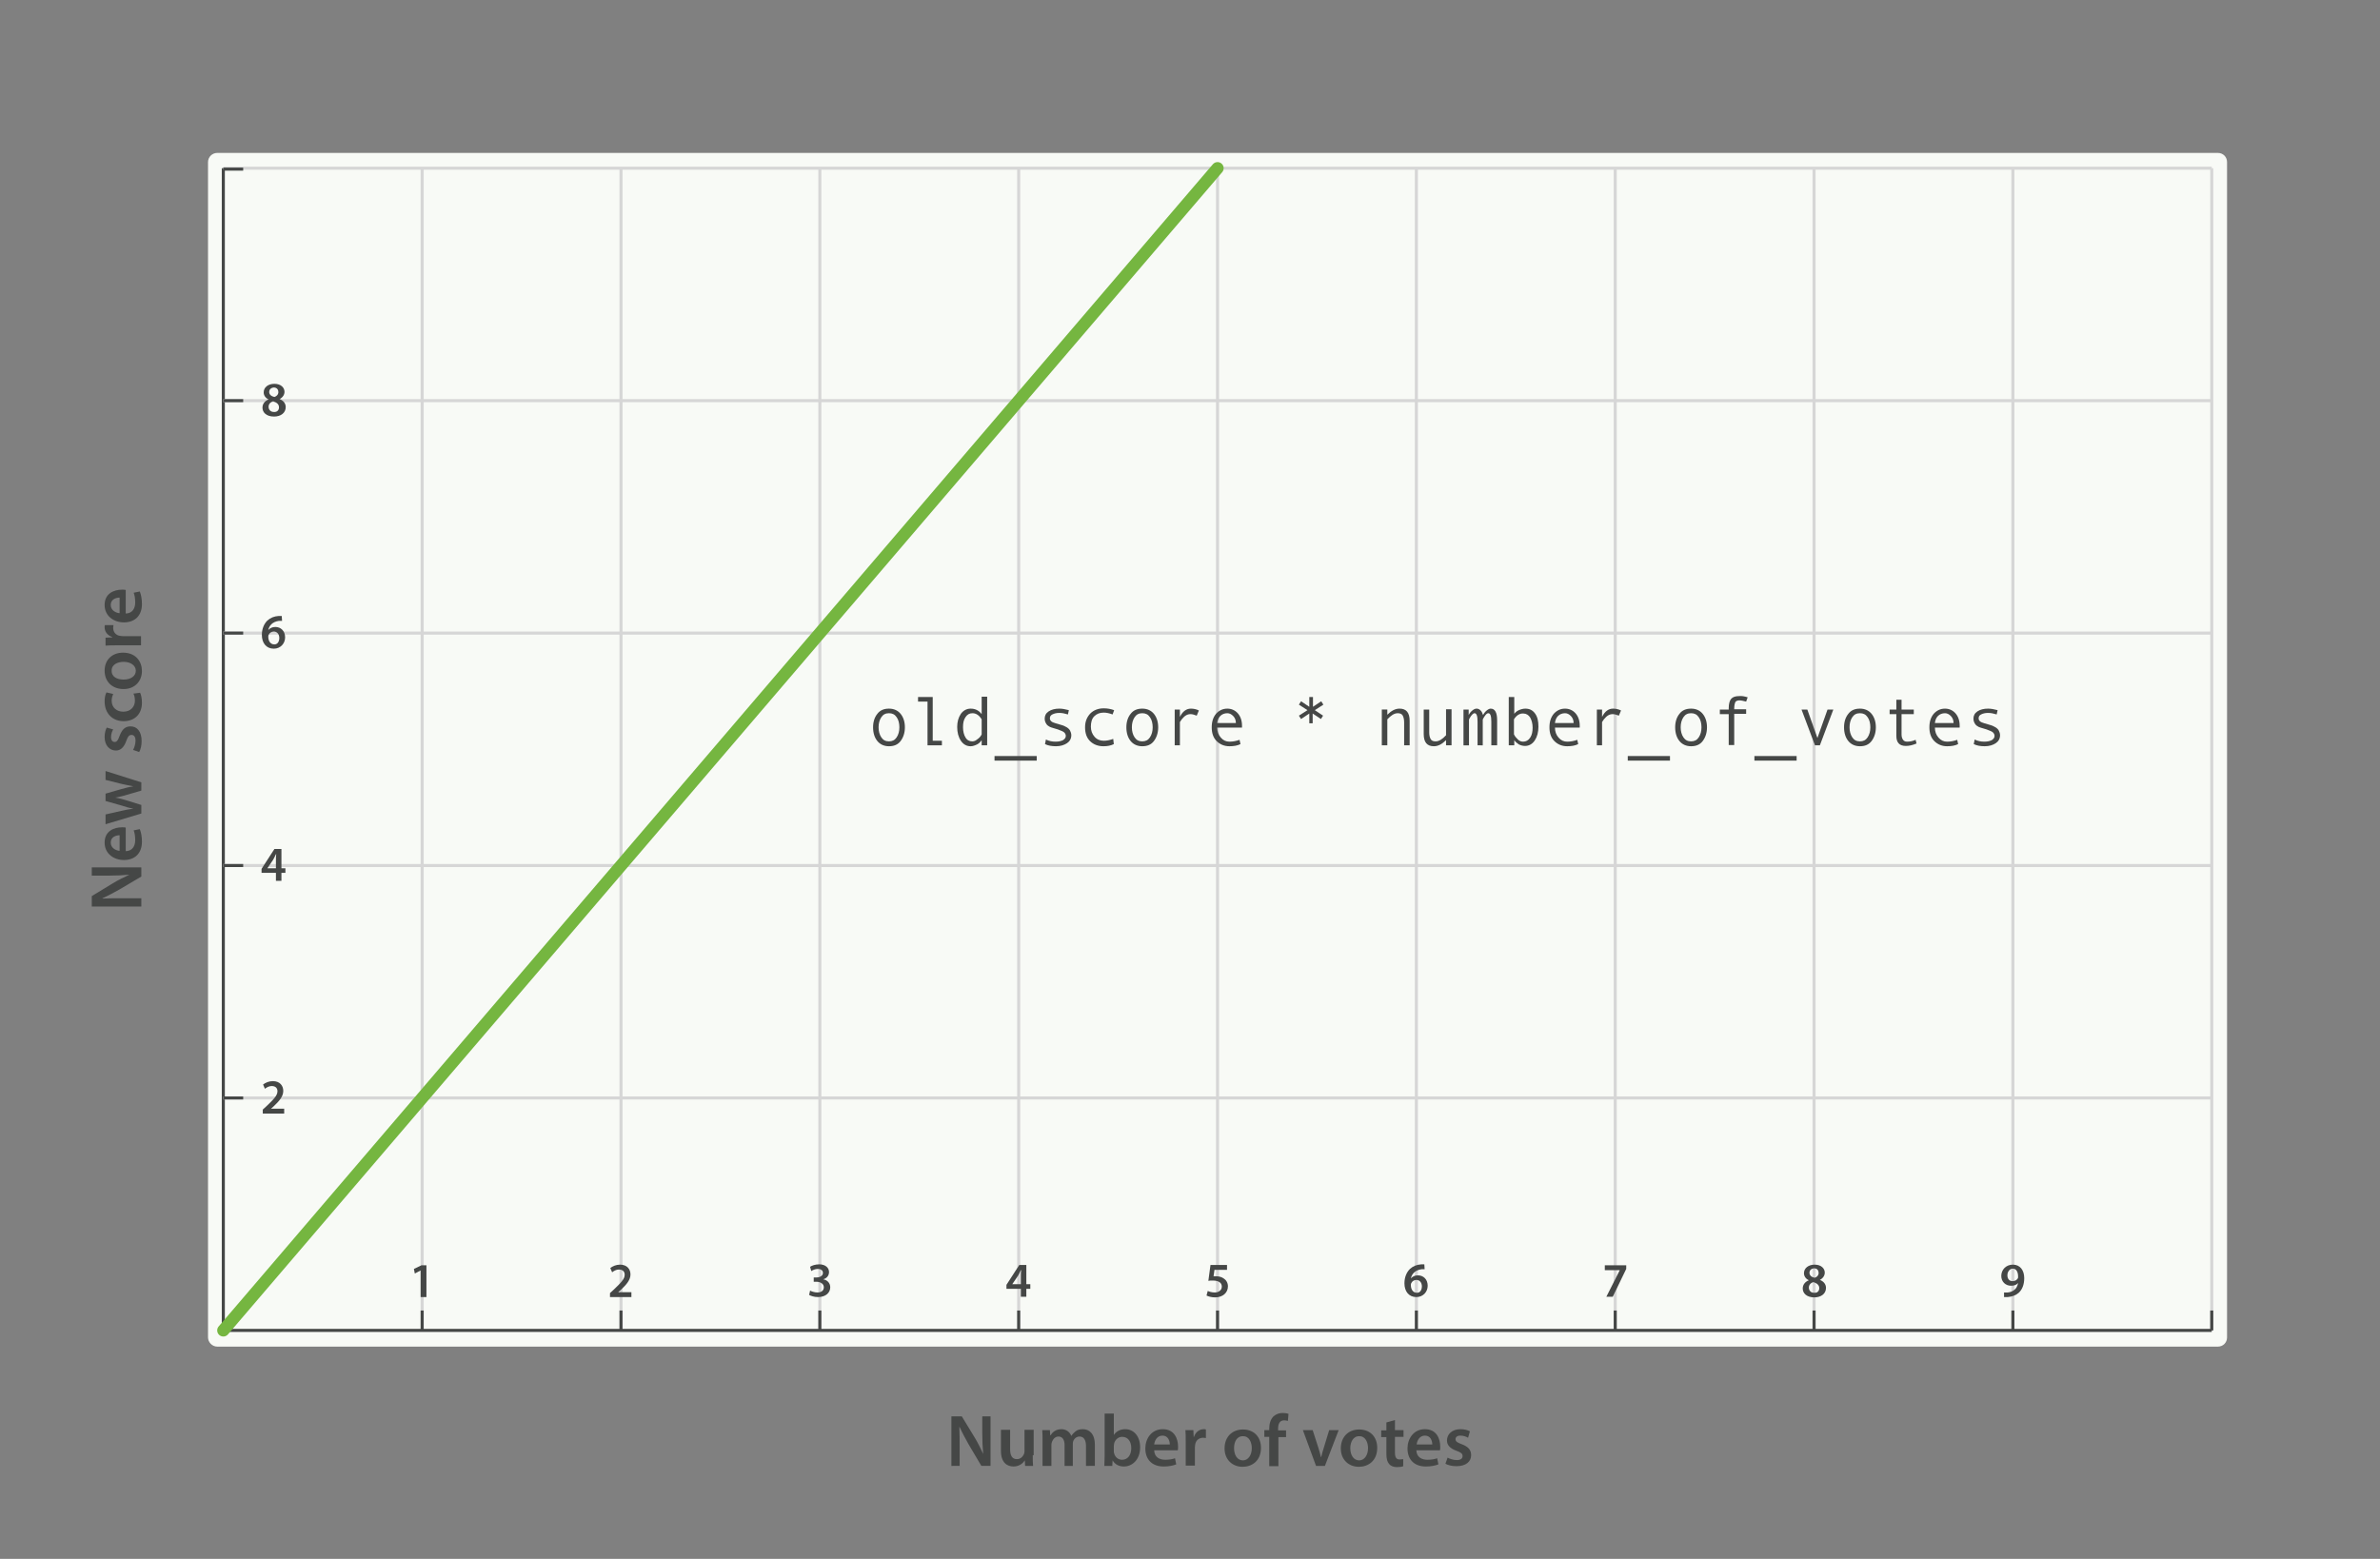 <svg xmlns="http://www.w3.org/2000/svg" xmlns:svg="http://www.w3.org/2000/svg" id="graphs" width="100%" height="100%" x="0" y="0" enable-background="new 0 0 900 600" version="1.1" viewBox="0 0 778 509.7" xml:space="preserve"><rect x="0" y="0" width="778" height="509.7" fill="#808080" stroke="none"/><path id="path3" fill="#f8faf6" d="M 725,440.3 H 71 c -1.6,0 -3,-1.4 -3,-3 V 53 c 0,-1.7 1.4,-3 3,-3 h 654 c 1.7,0 3,1.3 3,3 v 384.3 c 0,1.7 -1.3,3 -3,3 z"/><g id="g5" transform="translate(-64,-54.5)"><path id="path7" fill="#454746" d="m 375,533.8 v -16.2 h 3.4 l 4.2,6.9 c 1.1,1.8 2,3.7 2.8,5.4 h 0 c -0.2,-2.2 -0.3,-4.2 -0.3,-6.7 v -5.6 h 2.7 v 16.2 h -3 l -4.2,-7.1 c -1,-1.8 -2.1,-3.8 -2.9,-5.6 l -0.1,0 c 0.1,2.1 0.1,4.2 0.1,6.9 v 5.8 H 375 z"/><path id="path9" fill="#454746" d="m 401.6,530.3 c 0,1.4 0,2.5 0.1,3.5 h -2.6 L 399,532 h 0 c -0.5,0.8 -1.7,2 -3.7,2 -2.1,0 -4.1,-1.3 -4.1,-5.1 V 522 h 3 v 6.4 c 0,1.9 0.6,3.2 2.2,3.2 1.2,0 1.9,-0.8 2.3,-1.6 0.1,-0.3 0.2,-0.6 0.2,-0.9 V 522 h 3 v 8.3 z"/><path id="path11" fill="#454746" d="m 404.8,525.6 c 0,-1.3 0,-2.5 -0.1,-3.5 h 2.5 l 0.1,1.7 h 0.1 c 0.6,-0.9 1.6,-2 3.6,-2 1.5,0 2.7,0.9 3.2,2.2 h 0 c 0.4,-0.6 0.9,-1.1 1.4,-1.5 0.6,-0.5 1.4,-0.7 2.4,-0.7 1.9,0 3.9,1.3 3.9,5.1 v 6.9 H 419 v -6.5 c 0,-1.9 -0.7,-3.1 -2.1,-3.1 -1,0 -1.8,0.7 -2.1,1.6 -0.1,0.3 -0.1,0.6 -0.1,1 v 7 H 412 V 527 c 0,-1.6 -0.6,-2.8 -2,-2.8 -1.1,0 -1.8,0.9 -2.1,1.7 -0.1,0.3 -0.2,0.6 -0.2,1 v 6.9 h -2.9 v -8.2 z"/><path id="path13" fill="#454746" d="m 425,533.8 c 0,-0.8 0.1,-2.1 0.1,-3.3 v -13.8 h 3 v 7 h 0 c 0.7,-1.1 2,-1.9 3.7,-1.9 2.9,0 4.9,2.4 4.9,5.9 0,4.2 -2.7,6.3 -5.3,6.3 -1.5,0 -2.9,-0.6 -3.7,-2 h 0 l -0.1,1.8 H 425 z m 3.1,-4.8 c 0,0.2 0,0.5 0.1,0.7 0.3,1.2 1.3,2.1 2.6,2.1 1.8,0 3,-1.5 3,-3.8 0,-2.1 -1,-3.7 -3,-3.7 -1.2,0 -2.3,0.9 -2.6,2.2 0,0.2 -0.1,0.5 -0.1,0.8 v 1.7 z"/><path id="path15" fill="#454746" d="m 441.3,528.8 c 0.1,2.1 1.7,3 3.6,3 1.4,0 2.4,-0.2 3.2,-0.5 l 0.4,2 c -1,0.4 -2.4,0.7 -4.1,0.7 -3.8,0 -6,-2.3 -6,-5.9 0,-3.2 2,-6.3 5.7,-6.3 3.8,0 5,3.1 5,5.7 0,0.6 0,1 -0.1,1.2 h -7.7 z m 5.1,-2 c 0,-1.1 -0.5,-2.9 -2.4,-2.9 -1.8,0 -2.6,1.7 -2.7,2.9 h 5.1 z"/><path id="path17" fill="#454746" d="m 451.6,525.9 c 0,-1.6 0,-2.7 -0.1,-3.8 h 2.6 l 0.1,2.2 h 0.1 c 0.6,-1.7 1.9,-2.5 3.2,-2.5 0.3,0 0.5,0 0.7,0.1 v 2.8 c -0.2,0 -0.5,-0.1 -0.9,-0.1 -1.4,0 -2.4,0.9 -2.6,2.2 0,0.3 -0.1,0.6 -0.1,0.9 v 6 h -3 v -7.8 z"/><path id="path19" fill="#454746" d="m 476.2,527.9 c 0,4.3 -3,6.2 -6,6.2 -3.3,0 -5.9,-2.3 -5.9,-6 0,-3.8 2.5,-6.2 6,-6.2 3.6,0 5.9,2.4 5.9,6 z m -8.8,0.1 c 0,2.3 1.1,4 2.9,4 1.7,0 2.9,-1.7 2.9,-4 0,-1.8 -0.8,-3.9 -2.8,-3.9 -2.2,-0.1 -3,2 -3,3.9 z"/><path id="path21" fill="#454746" d="m 478.9,533.8 v -9.5 h -1.6 v -2.2 h 1.6 v -0.5 c 0,-1.5 0.4,-3 1.4,-4 0.9,-0.8 2,-1.1 3,-1.1 0.8,0 1.4,0.1 1.9,0.3 l -0.2,2.3 c -0.3,-0.1 -0.7,-0.2 -1.2,-0.2 -1.5,0 -2,1.2 -2,2.7 v 0.6 h 2.6 v 2.2 h -2.5 v 9.5 h -3 z"/><path id="path23" fill="#454746" d="m 493.1,522.1 1.9,5.9 c 0.3,1 0.6,2 0.8,2.9 h 0.1 c 0.2,-1 0.5,-1.9 0.8,-2.9 l 1.8,-5.9 h 3.1 l -4.5,11.7 h -2.9 l -4.3,-11.7 h 3.2 z"/><path id="path25" fill="#454746" d="m 514.2,527.9 c 0,4.3 -3,6.2 -6,6.2 -3.3,0 -5.9,-2.3 -5.9,-6 0,-3.8 2.5,-6.2 6,-6.2 3.6,0 5.9,2.4 5.9,6 z m -8.8,0.1 c 0,2.3 1.1,4 2.9,4 1.7,0 2.9,-1.7 2.9,-4 0,-1.8 -0.8,-3.9 -2.8,-3.9 -2.1,-0.1 -3,2 -3,3.9 z"/><path id="path27" fill="#454746" d="m 520,518.8 v 3.3 h 2.8 v 2.2 H 520 v 5.2 c 0,1.4 0.4,2.2 1.5,2.2 0.5,0 0.9,-0.1 1.2,-0.1 l 0,2.3 c -0.4,0.2 -1.2,0.3 -2.1,0.3 -1.1,0 -2,-0.4 -2.5,-1 -0.6,-0.7 -0.9,-1.7 -0.9,-3.3 v -5.5 h -1.7 v -2.2 h 1.7 v -2.6 l 2.8,-0.8 z"/><path id="path29" fill="#454746" d="m 527,528.8 c 0.1,2.1 1.7,3 3.6,3 1.4,0 2.4,-0.2 3.2,-0.5 l 0.4,2 c -1,0.4 -2.4,0.7 -4.1,0.7 -3.8,0 -6,-2.3 -6,-5.9 0,-3.2 2,-6.3 5.7,-6.3 3.8,0 5,3.1 5,5.7 0,0.6 0,1 -0.1,1.2 H 527 z m 5.2,-2 c 0,-1.1 -0.5,-2.9 -2.4,-2.9 -1.8,0 -2.6,1.7 -2.7,2.9 h 5.1 z"/><path id="path31" fill="#454746" d="m 537.2,531.1 c 0.7,0.4 1.9,0.8 3,0.8 1.3,0 1.9,-0.5 1.9,-1.3 0,-0.8 -0.5,-1.2 -1.9,-1.7 -2.3,-0.8 -3.2,-2 -3.2,-3.4 0,-2.1 1.7,-3.7 4.4,-3.7 1.3,0 2.4,0.3 3.1,0.7 l -0.6,2.1 c -0.5,-0.3 -1.4,-0.7 -2.5,-0.7 -1.1,0 -1.6,0.5 -1.6,1.2 0,0.7 0.6,1.1 2,1.6 2.1,0.8 3.1,1.8 3.1,3.6 0,2.1 -1.7,3.6 -4.8,3.6 -1.4,0 -2.7,-0.3 -3.6,-0.8 l 0.7,-2 z"/></g><g id="g33" transform="translate(-64,-54.5)"><path id="path35" fill="#454746" d="M 110.2,350.9 H 94 v -3.4 l 6.9,-4.2 c 1.8,-1.1 3.7,-2 5.4,-2.8 v 0 c -2.2,0.2 -4.2,0.3 -6.7,0.3 H 94 v -2.7 h 16.2 v 3 l -7.1,4.2 c -1.8,1 -3.8,2.1 -5.6,2.9 l 0,0.1 c 2.1,-0.1 4.2,-0.1 6.9,-0.1 h 5.8 v 2.7 z"/><path id="path37" fill="#454746" d="m 105.2,332.8 c 2.1,-0.1 3,-1.7 3,-3.6 0,-1.4 -0.2,-2.4 -0.5,-3.2 l 2,-0.4 c 0.4,1 0.7,2.4 0.7,4.1 0,3.8 -2.3,6 -5.9,6 -3.2,0 -6.3,-2 -6.3,-5.7 0,-3.8 3.1,-5 5.7,-5 0.6,0 1,0 1.2,0.1 v 7.7 z m -2.1,-5.2 c -1.1,0 -2.9,0.5 -2.9,2.4 0,1.8 1.7,2.6 2.9,2.7 v -5.1 z"/><path id="path39" fill="#454746" d="m 98.5,320.8 5.3,-1.2 c 1.2,-0.3 2.5,-0.5 3.8,-0.7 v 0 c -1.3,-0.2 -2.6,-0.6 -3.8,-1 l -5.3,-1.5 V 314 l 5.2,-1.5 c 1.4,-0.4 2.6,-0.7 3.9,-0.9 v 0 c -1.3,-0.2 -2.5,-0.5 -3.9,-0.8 l -5.2,-1.3 v -2.9 l 11.7,3.7 v 2.7 l -4.8,1.4 c -1.2,0.4 -2.3,0.6 -3.7,0.9 v 0 c 1.4,0.2 2.6,0.6 3.7,0.9 l 4.8,1.5 v 2.8 L 98.5,324 v -3.2 z"/><path id="path41" fill="#454746" d="m 107.5,299.7 c 0.4,-0.7 0.8,-1.9 0.8,-3 0,-1.3 -0.5,-1.9 -1.3,-1.9 -0.8,0 -1.2,0.5 -1.7,1.9 -0.8,2.3 -2,3.2 -3.4,3.2 -2.1,0 -3.7,-1.7 -3.7,-4.4 0,-1.3 0.3,-2.4 0.7,-3.1 l 2.1,0.6 c -0.3,0.5 -0.7,1.4 -0.7,2.5 0,1.1 0.5,1.6 1.2,1.6 0.7,0 1.1,-0.6 1.6,-2 0.8,-2.1 1.8,-3.1 3.6,-3.1 2.1,0 3.6,1.7 3.6,4.8 0,1.4 -0.3,2.7 -0.8,3.6 l -2,-0.7 z"/><path id="path43" fill="#454746" d="m 109.8,281 c 0.3,0.6 0.6,1.8 0.6,3.3 0,3.6 -2.3,6 -6,6 -3.5,0 -6.2,-2.4 -6.2,-6.5 0,-1.1 0.2,-2.2 0.6,-2.9 l 2.2,0.5 c -0.2,0.5 -0.5,1.2 -0.5,2.2 0,2.3 1.7,3.6 3.8,3.6 2.4,0 3.8,-1.6 3.8,-3.6 0,-1 -0.2,-1.8 -0.5,-2.3 l 2.2,-0.3 z"/><path id="path45" fill="#454746" d="m 104.2,267.9 c 4.3,0 6.2,3 6.2,6 0,3.3 -2.3,5.9 -6,5.9 -3.8,0 -6.2,-2.5 -6.2,-6 0,-3.6 2.5,-5.9 6,-5.9 z m 0.2,8.8 c 2.3,0 4,-1.1 4,-2.9 0,-1.7 -1.7,-2.9 -4,-2.9 -1.8,0 -3.9,0.8 -3.9,2.8 -0.1,2.2 1.9,3 3.9,3 z"/><path id="path47" fill="#454746" d="m 102.3,265.5 c -1.6,0 -2.7,0 -3.8,0.1 V 263 l 2.2,-0.1 v -0.1 c -1.7,-0.6 -2.5,-1.9 -2.5,-3.2 0,-0.3 0,-0.5 0.1,-0.7 h 2.8 c 0,0.2 -0.1,0.5 -0.1,0.9 0,1.4 0.9,2.4 2.2,2.6 0.3,0 0.6,0.1 0.9,0.1 h 6 v 3 h -7.8 z"/><path id="path49" fill="#454746" d="m 105.2,255.1 c 2.1,-0.1 3,-1.7 3,-3.6 0,-1.4 -0.2,-2.4 -0.5,-3.2 l 2,-0.4 c 0.4,1 0.7,2.4 0.7,4.1 0,3.8 -2.3,6 -5.9,6 -3.2,0 -6.3,-2 -6.3,-5.7 0,-3.8 3.1,-5 5.7,-5 0.6,0 1,0 1.2,0.1 v 7.7 z m -2.1,-5.2 c -1.1,0 -2.9,0.5 -2.9,2.4 0,1.8 1.7,2.6 2.9,2.7 v -5.1 z"/></g><g id="g51" transform="translate(-64,-54.5)"><line id="line53" x1="137" x2="137" y1="109.5" y2="489.5" fill="none" stroke="#454746" stroke-miterlimit="10"/><line id="line55" x1="202" x2="202" y1="109.5" y2="489.5" fill="none" stroke="#d6d6d6" stroke-miterlimit="10"/><line id="line57" x1="267" x2="267" y1="109.5" y2="489.5" fill="none" stroke="#d6d6d6" stroke-miterlimit="10"/><line id="line59" x1="332" x2="332" y1="109.5" y2="489.5" fill="none" stroke="#d6d6d6" stroke-miterlimit="10"/><line id="line61" x1="397" x2="397" y1="109.5" y2="489.5" fill="none" stroke="#d6d6d6" stroke-miterlimit="10"/><line id="line63" x1="462" x2="462" y1="109.5" y2="489.5" fill="none" stroke="#d6d6d6" stroke-miterlimit="10"/><line id="line65" x1="527" x2="527" y1="109.5" y2="489.5" fill="none" stroke="#d6d6d6" stroke-miterlimit="10"/><line id="line67" x1="592" x2="592" y1="109.5" y2="489.5" fill="none" stroke="#d6d6d6" stroke-miterlimit="10"/><line id="line69" x1="657" x2="657" y1="109.5" y2="489.5" fill="none" stroke="#d6d6d6" stroke-miterlimit="10"/><line id="line71" x1="722" x2="722" y1="109.5" y2="489.5" fill="none" stroke="#d6d6d6" stroke-miterlimit="10"/><line id="line73" x1="787" x2="787" y1="109.5" y2="489.5" fill="none" stroke="#d6d6d6" stroke-miterlimit="10"/><line id="line75" x1="137" x2="787" y1="109.5" y2="109.5" fill="none" stroke="#d6d6d6" stroke-miterlimit="10"/><line id="line77" x1="137" x2="787" y1="185.5" y2="185.5" fill="none" stroke="#d6d6d6" stroke-miterlimit="10"/><line id="line79" x1="137" x2="787" y1="261.5" y2="261.5" fill="none" stroke="#d6d6d6" stroke-miterlimit="10"/><line id="line81" x1="137" x2="787" y1="337.5" y2="337.5" fill="none" stroke="#d6d6d6" stroke-miterlimit="10"/><line id="line83" x1="137" x2="787" y1="413.5" y2="413.5" fill="none" stroke="#d6d6d6" stroke-miterlimit="10"/><line id="line85" x1="137" x2="787" y1="489.5" y2="489.5" fill="none" stroke="#454746" stroke-miterlimit="10"/></g><g id="g87" transform="translate(-64,-54.5)"><g id="g89"><path id="path91" fill="#454746" d="m 149.9,418.5 v -1.2 l 1.2,-1.1 c 2.4,-2.3 3.6,-3.5 3.6,-4.9 0,-0.9 -0.5,-1.7 -1.9,-1.7 -0.9,0 -1.7,0.5 -2.2,0.9 l -0.6,-1.4 c 0.8,-0.6 1.9,-1.1 3.2,-1.1 2.3,0 3.4,1.5 3.4,3.2 0,1.8 -1.3,3.3 -3.1,5 l -0.9,0.8 v 0 h 4.3 v 1.6 h -7 z"/></g><g id="g93"><path id="path95" fill="#454746" d="m 154.2,342.5 v -2.6 h -4.7 v -1.3 l 4.2,-6.5 h 2.3 v 6.3 h 1.3 v 1.5 H 156 v 2.6 h -1.8 z m 0,-4.1 v -2.8 c 0,-0.6 0,-1.2 0.1,-1.8 h -0.1 c -0.3,0.7 -0.6,1.2 -0.9,1.8 l -1.9,2.8 0,0 h 2.8 z"/></g><g id="g97"><path id="path99" fill="#454746" d="m 156.2,257.5 c -0.3,0 -0.6,0 -1,0 -2.2,0.3 -3.2,1.6 -3.5,3 h 0 c 0.5,-0.6 1.3,-1 2.3,-1 1.8,0 3.2,1.3 3.2,3.4 0,2 -1.5,3.7 -3.7,3.7 -2.5,0 -3.9,-1.9 -3.9,-4.5 0,-2 0.7,-3.6 1.8,-4.7 1,-0.9 2.2,-1.4 3.7,-1.5 0.4,0 0.8,0 1,0 l 0.1,1.6 z m -0.9,5.6 c 0,-1.2 -0.7,-2.1 -1.8,-2.1 -0.7,0 -1.4,0.4 -1.7,1.1 -0.1,0.2 -0.1,0.4 -0.1,0.6 0,1.4 0.7,2.5 2,2.5 1,0 1.6,-0.9 1.6,-2.1 z"/></g><g id="g101"><path id="path103" fill="#454746" d="m 149.8,187.8 c 0,-1.3 0.8,-2.2 2,-2.7 v 0 c -1.1,-0.5 -1.6,-1.4 -1.6,-2.3 0,-1.7 1.5,-2.8 3.5,-2.8 2.2,0 3.3,1.3 3.3,2.6 0,0.9 -0.5,1.8 -1.6,2.4 v 0 c 1.1,0.4 2,1.3 2,2.6 0,1.9 -1.6,3.1 -3.8,3.1 -2.6,0 -3.8,-1.4 -3.8,-2.9 z m 5.4,-0.1 c 0,-1.1 -0.8,-1.6 -1.9,-2 -1,0.3 -1.5,1 -1.5,1.8 0,0.9 0.6,1.7 1.7,1.7 1.1,0.1 1.7,-0.6 1.7,-1.5 z m -3.2,-5 c 0,0.8 0.7,1.4 1.7,1.6 0.7,-0.2 1.3,-0.8 1.3,-1.6 0,-0.7 -0.4,-1.5 -1.5,-1.5 -1,0.1 -1.5,0.7 -1.5,1.5 z"/></g></g><g id="g105" transform="translate(-64,-54.5)"><g id="g107"><path id="path109" fill="#454746" d="m 201.5,469.9 0,0 -1.9,1 -0.3,-1.5 2.5,-1.2 h 1.6 v 10.4 h -1.9 v -8.7 z"/></g><g id="g111"><path id="path113" fill="#454746" d="m 263.4,478.5 v -1.2 l 1.2,-1.1 c 2.4,-2.3 3.6,-3.5 3.6,-4.9 0,-0.9 -0.5,-1.7 -1.9,-1.7 -0.9,0 -1.7,0.5 -2.2,0.9 l -0.6,-1.4 c 0.8,-0.6 1.9,-1.1 3.2,-1.1 2.3,0 3.4,1.5 3.4,3.2 0,1.8 -1.3,3.3 -3.1,5 l -0.9,0.8 v 0 h 4.3 v 1.6 h -7 z"/></g><g id="g115"><path id="path117" fill="#454746" d="m 328.8,476.5 c 0.4,0.2 1.4,0.6 2.4,0.6 1.5,0 2.1,-0.8 2.1,-1.7 0,-1.2 -1.2,-1.8 -2.4,-1.8 H 330 v -1.4 h 0.9 c 0.9,0 2.1,-0.4 2.1,-1.5 0,-0.7 -0.5,-1.3 -1.7,-1.3 -0.8,0 -1.7,0.4 -2.1,0.7 l -0.4,-1.4 c 0.6,-0.4 1.7,-0.8 3,-0.8 2.1,0 3.2,1.2 3.2,2.5 0,1.1 -0.6,2 -1.9,2.4 v 0 c 1.3,0.2 2.3,1.2 2.3,2.6 0,1.8 -1.5,3.2 -4,3.2 -1.3,0 -2.4,-0.4 -2.9,-0.7 l 0.3,-1.4 z"/></g><g id="g119"><path id="path121" fill="#454746" d="m 397.7,478.5 v -2.6 H 393 v -1.3 l 4.2,-6.5 h 2.3 v 6.3 h 1.3 v 1.5 h -1.3 v 2.6 h -1.8 z m 0,-4.1 v -2.8 c 0,-0.6 0,-1.2 0.1,-1.8 h -0.1 c -0.3,0.7 -0.6,1.2 -0.9,1.8 l -1.9,2.8 0,0 h 2.8 z"/></g><g id="g123"><path id="path125" fill="#454746" d="m 465,469.7 h -4 l -0.3,2.1 c 0.2,0 0.4,0 0.8,0 0.9,0 1.8,0.2 2.5,0.7 0.8,0.5 1.4,1.4 1.4,2.6 0,2 -1.6,3.6 -4.2,3.6 -1.2,0 -2.2,-0.3 -2.8,-0.6 l 0.4,-1.5 c 0.4,0.2 1.3,0.5 2.3,0.5 1.2,0 2.3,-0.7 2.3,-1.9 0,-1.2 -0.9,-2 -3,-2 -0.6,0 -1,0 -1.4,0.1 l 0.7,-5.2 h 5.4 v 1.6 z"/></g><g id="g127"><path id="path129" fill="#454746" d="m 529.7,469.5 c -0.3,0 -0.6,0 -1,0 -2.2,0.3 -3.2,1.6 -3.5,3 h 0 c 0.5,-0.6 1.3,-1 2.3,-1 1.8,0 3.2,1.3 3.2,3.4 0,2 -1.5,3.7 -3.7,3.7 -2.5,0 -3.9,-1.9 -3.9,-4.5 0,-2 0.7,-3.6 1.8,-4.7 1,-0.9 2.2,-1.4 3.7,-1.5 0.4,0 0.8,0 1,0 l 0.1,1.6 z m -0.9,5.6 c 0,-1.2 -0.7,-2.1 -1.8,-2.1 -0.7,0 -1.4,0.4 -1.7,1.1 -0.1,0.2 -0.1,0.4 -0.1,0.6 0,1.4 0.7,2.5 2,2.5 1,0 1.6,-0.9 1.6,-2.1 z"/></g><g id="g131"><path id="path133" fill="#454746" d="m 595.6,468.1 v 1.3 l -4.4,9.1 h -2.1 l 4.4,-8.7 v 0 h -4.9 v -1.6 h 7 z"/></g><g id="g135"><path id="path137" fill="#454746" d="m 653.3,475.8 c 0,-1.3 0.8,-2.2 2,-2.7 v 0 c -1.1,-0.5 -1.6,-1.4 -1.6,-2.3 0,-1.7 1.5,-2.8 3.5,-2.8 2.2,0 3.3,1.3 3.3,2.6 0,0.9 -0.5,1.8 -1.6,2.4 v 0 c 1.1,0.4 2,1.3 2,2.6 0,1.9 -1.6,3.1 -3.8,3.1 -2.6,0 -3.8,-1.4 -3.8,-2.9 z m 5.4,-0.1 c 0,-1.1 -0.8,-1.6 -1.9,-2 -1,0.3 -1.5,1 -1.5,1.8 0,0.9 0.6,1.7 1.7,1.7 1.1,0.1 1.7,-0.6 1.7,-1.5 z m -3.2,-5 c 0,0.8 0.7,1.4 1.7,1.6 0.7,-0.2 1.3,-0.8 1.3,-1.6 0,-0.7 -0.4,-1.5 -1.5,-1.5 -1,0.1 -1.5,0.7 -1.5,1.5 z"/></g><g id="g139"><path id="path141" fill="#454746" d="m 719.2,477.1 c 0.3,0 0.6,0 1.1,0 0.8,-0.1 1.5,-0.3 2.1,-0.8 0.7,-0.5 1.1,-1.3 1.3,-2.3 l 0,0 c -0.5,0.6 -1.3,0.9 -2.3,0.9 -1.8,0 -3.2,-1.3 -3.2,-3.2 0,-2 1.5,-3.7 3.8,-3.7 2.4,0 3.7,1.9 3.7,4.4 0,2.2 -0.7,3.8 -1.8,4.8 -0.9,0.8 -2.2,1.3 -3.6,1.4 -0.4,0 -0.9,0 -1.2,0 v -1.5 z m 1,-5.6 c 0,1.1 0.6,1.9 1.7,1.9 0.8,0 1.4,-0.4 1.7,-0.9 0.1,-0.1 0.1,-0.3 0.1,-0.6 0,-1.4 -0.5,-2.6 -1.8,-2.6 -1,0.1 -1.7,1 -1.7,2.2 z"/></g></g><line id="line143" x1="73" x2="398" y1="435" y2="55" fill="#fff" stroke="#75b640" stroke-linecap="round" stroke-miterlimit="10" stroke-width="4"/><g id="g145" transform="translate(-64,-54.5)"><g id="g147"><path id="path149" fill="#454746" d="m 354.6,286.2 c 1.6,0 2.9,0.6 3.8,1.7 0.9,1.1 1.4,2.6 1.4,4.4 0,1.8 -0.5,3.3 -1.4,4.5 -0.9,1.2 -2.2,1.7 -3.8,1.7 -1.6,0 -2.9,-0.6 -3.8,-1.7 -0.9,-1.1 -1.4,-2.6 -1.4,-4.5 0,-1.8 0.5,-3.3 1.4,-4.4 0.9,-1.2 2.2,-1.7 3.8,-1.7 z m 0,10.7 c 1.1,0 1.9,-0.4 2.5,-1.3 0.6,-0.9 0.9,-2 0.9,-3.3 0,-1.3 -0.3,-2.5 -0.9,-3.3 -0.6,-0.9 -1.4,-1.3 -2.5,-1.3 -1.1,0 -1.9,0.4 -2.5,1.3 -0.6,0.9 -0.9,2 -0.9,3.3 0,1.3 0.3,2.4 0.9,3.3 0.6,0.9 1.4,1.3 2.5,1.3 z"/><path id="path151" fill="#454746" d="m 372,298.2 h -4.8 v -14.3 h -3.1 v -1.5 h 4.8 v 14.3 h 3 v 1.5 z"/><path id="path153" fill="#454746" d="m 386.7,298.2 h -1.8 v -1.7 c -0.4,0.6 -0.9,1.1 -1.5,1.4 -0.6,0.3 -1.4,0.6 -2.1,0.6 -1.3,0 -2.4,-0.6 -3.2,-1.8 -0.8,-1.2 -1.2,-2.7 -1.2,-4.5 0,-1.7 0.4,-3.1 1.2,-4.3 0.8,-1.1 1.9,-1.7 3.2,-1.7 1.5,0 2.7,0.6 3.6,1.8 v -5.7 h 1.8 v 15.9 z m -1.8,-3.6 v -4.9 c -0.8,-1.3 -1.8,-2 -3,-2 -1,0 -1.7,0.4 -2.3,1.3 -0.6,0.9 -0.8,1.9 -0.8,3.3 0,1.3 0.3,2.5 0.8,3.3 0.5,0.9 1.3,1.3 2.2,1.3 0.4,0 0.9,-0.1 1.3,-0.4 0.4,-0.3 0.9,-0.6 1.3,-1.1 0.3,-0.4 0.5,-0.7 0.5,-0.8 z"/><path id="path155" fill="#454746" d="m 402.9,303.2 h -13.8 v -1.5 h 13.8 v 1.5 z"/><path id="path157" fill="#454746" d="m 413.1,288.1 c -1,-0.3 -1.9,-0.5 -2.8,-0.5 -1,0 -1.7,0.2 -2.3,0.5 -0.6,0.3 -0.8,0.7 -0.8,1.3 0,0.3 0.1,0.6 0.4,0.9 0.3,0.3 0.8,0.5 1.5,0.7 l 1.7,0.5 c 0.8,0.2 1.4,0.5 1.9,0.8 0.5,0.3 0.9,0.7 1.1,1.1 0.2,0.4 0.4,0.9 0.4,1.5 0,1.1 -0.5,2 -1.4,2.6 -0.9,0.6 -2.1,1 -3.6,1 -1.4,0 -2.6,-0.2 -3.6,-0.7 l 0.3,-1.5 c 1,0.5 2,0.7 3.2,0.7 1,0 1.8,-0.2 2.4,-0.5 0.6,-0.4 0.9,-0.8 0.9,-1.4 0,-0.4 -0.2,-0.8 -0.5,-1.1 -0.3,-0.3 -1,-0.6 -2.1,-1 -0.9,-0.3 -1.6,-0.5 -2,-0.6 -0.4,-0.1 -0.8,-0.3 -1.2,-0.6 -0.4,-0.3 -0.6,-0.6 -0.8,-1 -0.2,-0.4 -0.3,-0.8 -0.3,-1.3 0,-1 0.4,-1.8 1.3,-2.4 0.9,-0.6 2.1,-0.9 3.5,-0.9 0.9,0 2,0.2 3.1,0.5 l -0.3,1.4 z"/><path id="path159" fill="#454746" d="m 428.1,297.8 c -1,0.5 -2.1,0.7 -3.4,0.7 -1.8,0 -3.3,-0.6 -4.4,-1.7 -1.1,-1.1 -1.6,-2.6 -1.6,-4.5 0,-1.9 0.6,-3.3 1.7,-4.5 1.1,-1.1 2.6,-1.7 4.4,-1.7 1.2,0 2.3,0.2 3.4,0.6 l -0.5,1.4 c -1.1,-0.4 -2,-0.6 -2.9,-0.6 -1.3,0 -2.3,0.4 -3.1,1.2 -0.8,0.8 -1.1,2 -1.1,3.4 0,1.3 0.4,2.4 1.2,3.3 0.8,0.9 1.8,1.3 3,1.3 1,0 2,-0.2 3.1,-0.6 l 0.2,1.7 z"/><path id="path161" fill="#454746" d="m 437.4,286.2 c 1.6,0 2.9,0.6 3.8,1.7 0.9,1.1 1.4,2.6 1.4,4.4 0,1.8 -0.5,3.3 -1.4,4.5 -0.9,1.2 -2.2,1.7 -3.8,1.7 -1.6,0 -2.9,-0.6 -3.8,-1.7 -0.9,-1.1 -1.4,-2.6 -1.4,-4.5 0,-1.8 0.5,-3.3 1.4,-4.4 0.9,-1.2 2.2,-1.7 3.8,-1.7 z m 0,10.7 c 1.1,0 1.9,-0.4 2.5,-1.3 0.6,-0.9 0.9,-2 0.9,-3.3 0,-1.3 -0.3,-2.5 -0.9,-3.3 -0.6,-0.9 -1.4,-1.3 -2.5,-1.3 -1.1,0 -1.9,0.4 -2.5,1.3 -0.6,0.9 -0.9,2 -0.9,3.3 0,1.3 0.3,2.4 0.9,3.3 0.6,0.9 1.4,1.3 2.5,1.3 z"/><path id="path163" fill="#454746" d="m 455.9,286.8 -0.7,1.7 c -0.8,-0.3 -1.4,-0.5 -2,-0.5 -0.5,0 -1,0.1 -1.5,0.4 -0.5,0.3 -0.9,0.7 -1.4,1.3 -0.4,0.6 -0.6,0.9 -0.6,0.9 v 7.6 H 448 v -11.7 h 1.7 v 2.4 c 0.9,-1.8 2.1,-2.7 3.6,-2.7 0.9,0 1.8,0.2 2.6,0.6 z"/><path id="path165" fill="#454746" d="m 469.9,292.4 h -8 c 0,1.3 0.4,2.4 1.2,3.3 0.8,0.9 1.7,1.3 2.8,1.3 1.1,0 2.2,-0.2 3.3,-0.6 l 0.3,1.4 c -1,0.5 -2.2,0.7 -3.6,0.7 -1.7,0 -3.1,-0.6 -4.2,-1.7 -1.1,-1.1 -1.6,-2.6 -1.6,-4.5 0,-1.9 0.5,-3.3 1.4,-4.4 1,-1.1 2.2,-1.7 3.7,-1.7 1.3,0 2.5,0.5 3.4,1.5 0.9,1 1.4,2.4 1.4,4.1 v 0.6 z m -1.9,-1.5 c 0,-0.9 -0.3,-1.7 -0.9,-2.3 -0.6,-0.6 -1.2,-0.9 -1.9,-0.9 -0.9,0 -1.7,0.3 -2.3,0.9 -0.6,0.6 -0.9,1.4 -1,2.3 h 6.1 z"/><path id="path167" fill="#454746" d="m 496.5,288.5 -0.7,1.1 -2.7,-1.8 V 291 H 492 v -3.2 l -2.7,1.8 -0.7,-1.1 2.8,-1.8 -2.8,-1.8 0.7,-1.1 2.7,1.8 v -3.2 h 1.2 v 3.2 l 2.7,-1.8 0.7,1.1 -2.8,1.8 2.7,1.8 z"/><path id="path169" fill="#454746" d="M 524.7,298.2 H 523 v -7.5 c 0,-1 -0.2,-1.8 -0.5,-2.3 -0.3,-0.5 -0.9,-0.7 -1.6,-0.7 -1.1,0 -2.2,0.7 -3.4,2 v 8.5 h -1.8 v -11.7 h 1.8 v 1.7 c 1.3,-1.3 2.6,-2 4,-2 2.2,0 3.3,1.3 3.3,4 v 8 z"/><path id="path171" fill="#454746" d="m 538.5,298.2 h -1.8 v -1.7 c -1.3,1.3 -2.6,2 -4,2 -2.2,0 -3.3,-1.3 -3.3,-4 v -8 h 1.8 v 7.5 c 0,1 0.2,1.7 0.5,2.2 0.3,0.5 0.8,0.7 1.6,0.7 1.1,0 2.2,-0.7 3.4,-2 v -8.5 h 1.8 v 11.8 z"/><path id="path173" fill="#454746" d="m 553.3,298.2 h -1.8 v -7.7 c 0,-1.9 -0.3,-2.8 -1,-2.8 -0.4,0 -0.7,0.3 -1.2,1 -0.4,0.6 -0.6,1 -0.6,1.1 v 8.4 H 547 v -7.7 c 0,-1.9 -0.3,-2.8 -1,-2.8 -0.3,0 -0.7,0.3 -1.2,1 -0.4,0.6 -0.6,1 -0.6,1.1 v 8.4 h -1.8 v -11.7 h 1.7 v 1.8 c 0.3,-0.6 0.7,-1.1 1.2,-1.5 0.5,-0.4 0.9,-0.6 1.4,-0.6 0.5,0 0.9,0.2 1.3,0.6 0.4,0.4 0.6,0.9 0.8,1.5 0.3,-0.6 0.7,-1.1 1.2,-1.5 0.5,-0.4 0.9,-0.6 1.3,-0.6 1.4,0 2.1,1.3 2.1,3.8 v 8.2 z"/><path id="path175" fill="#454746" d="m 558.9,288 c 0.4,-0.5 0.9,-1 1.6,-1.3 0.7,-0.3 1.4,-0.5 2.1,-0.5 1.4,0 2.4,0.5 3.2,1.6 0.8,1.1 1.1,2.5 1.1,4.3 0,1.8 -0.4,3.3 -1.2,4.5 -0.8,1.2 -1.9,1.8 -3.2,1.8 -0.7,0 -1.4,-0.2 -2,-0.5 -0.6,-0.4 -1.1,-0.8 -1.5,-1.4 v 1.7 h -1.8 v -15.8 h 1.8 v 5.6 z m 0,1.7 v 4.9 c 0.3,0.7 0.8,1.2 1.3,1.7 0.5,0.5 1.1,0.7 1.7,0.7 0.9,0 1.7,-0.4 2.3,-1.3 0.6,-0.9 0.8,-2 0.8,-3.3 0,-1.3 -0.3,-2.4 -0.8,-3.3 -0.5,-0.8 -1.3,-1.3 -2.2,-1.3 -1.2,-0.1 -2.3,0.6 -3.1,1.9 z"/><path id="path177" fill="#454746" d="m 580.3,292.4 h -8 c 0,1.3 0.4,2.4 1.2,3.3 0.8,0.9 1.7,1.3 2.8,1.3 1.1,0 2.2,-0.2 3.3,-0.6 l 0.3,1.4 c -1,0.5 -2.2,0.7 -3.6,0.7 -1.7,0 -3.1,-0.6 -4.2,-1.7 -1.1,-1.1 -1.6,-2.6 -1.6,-4.5 0,-1.9 0.5,-3.3 1.4,-4.4 1,-1.1 2.2,-1.7 3.7,-1.7 1.3,0 2.5,0.5 3.4,1.5 0.9,1 1.4,2.4 1.4,4.1 v 0.6 z m -1.9,-1.5 c 0,-0.9 -0.3,-1.7 -0.9,-2.3 -0.6,-0.6 -1.2,-0.9 -1.9,-0.9 -0.9,0 -1.7,0.3 -2.3,0.9 -0.6,0.6 -0.9,1.4 -1,2.3 h 6.1 z"/><path id="path179" fill="#454746" d="m 593.9,286.8 -0.7,1.7 c -0.8,-0.3 -1.4,-0.5 -2,-0.5 -0.5,0 -1,0.1 -1.5,0.4 -0.5,0.3 -0.9,0.7 -1.4,1.3 -0.4,0.6 -0.6,0.9 -0.6,0.9 v 7.6 H 586 v -11.7 h 1.7 v 2.4 c 0.9,-1.8 2.1,-2.7 3.6,-2.7 0.9,0 1.8,0.2 2.6,0.6 z"/><path id="path181" fill="#454746" d="m 609.9,303.2 h -13.8 v -1.5 h 13.8 v 1.5 z"/><path id="path183" fill="#454746" d="m 616.8,286.2 c 1.6,0 2.9,0.6 3.8,1.7 0.9,1.1 1.4,2.6 1.4,4.4 0,1.8 -0.5,3.3 -1.4,4.5 -0.9,1.2 -2.2,1.7 -3.8,1.7 -1.6,0 -2.9,-0.6 -3.8,-1.7 -0.9,-1.1 -1.4,-2.6 -1.4,-4.5 0,-1.8 0.5,-3.3 1.4,-4.4 0.9,-1.2 2.2,-1.7 3.8,-1.7 z m 0,10.7 c 1.1,0 1.9,-0.4 2.5,-1.3 0.6,-0.9 0.9,-2 0.9,-3.3 0,-1.3 -0.3,-2.5 -0.9,-3.3 -0.6,-0.9 -1.4,-1.3 -2.5,-1.3 -1.1,0 -1.9,0.4 -2.5,1.3 -0.6,0.9 -0.9,2 -0.9,3.3 0,1.3 0.3,2.4 0.9,3.3 0.6,0.9 1.4,1.3 2.5,1.3 z"/><path id="path185" fill="#454746" d="m 635.3,282.5 -0.5,1.4 c -0.8,-0.2 -1.6,-0.4 -2.2,-0.4 -0.6,0 -1.1,0.2 -1.3,0.5 -0.2,0.4 -0.4,1.1 -0.4,2.2 v 0.2 h 3.9 v 1.5 h -3.9 v 10.2 h -1.8 V 288 h -2.9 v -1.5 h 2.9 v -0.4 c 0,-1.5 0.3,-2.5 0.8,-3.1 0.5,-0.6 1.4,-0.9 2.6,-0.9 0.9,-0.1 1.8,0.1 2.8,0.4 z"/><path id="path187" fill="#454746" d="m 651.3,303.2 h -13.8 v -1.5 h 13.8 v 1.5 z"/><path id="path189" fill="#454746" d="m 663.3,286.5 -4.4,11.7 h -1.6 l -4.4,-11.7 h 1.9 l 3.3,9.3 3.3,-9.3 h 1.9 z"/><path id="path191" fill="#454746" d="m 672,286.2 c 1.6,0 2.9,0.6 3.8,1.7 0.9,1.1 1.4,2.6 1.4,4.4 0,1.8 -0.5,3.3 -1.4,4.5 -0.9,1.2 -2.2,1.7 -3.8,1.7 -1.6,0 -2.9,-0.6 -3.8,-1.7 -0.9,-1.1 -1.4,-2.6 -1.4,-4.5 0,-1.8 0.5,-3.3 1.4,-4.4 0.9,-1.2 2.2,-1.7 3.8,-1.7 z m 0,10.7 c 1.1,0 1.9,-0.4 2.5,-1.3 0.6,-0.9 0.9,-2 0.9,-3.3 0,-1.3 -0.3,-2.5 -0.9,-3.3 -0.6,-0.9 -1.4,-1.3 -2.5,-1.3 -1.1,0 -1.9,0.4 -2.5,1.3 -0.6,0.9 -0.9,2 -0.9,3.3 0,1.3 0.3,2.4 0.9,3.3 0.6,0.9 1.4,1.3 2.5,1.3 z"/><path id="path193" fill="#454746" d="m 690.5,297.6 c -1.2,0.5 -2.3,0.8 -3.5,0.8 -2.1,0 -3.1,-1.1 -3.1,-3.3 V 288 h -2.2 v -1.5 h 2.2 v -3.2 h 1.7 v 3.2 h 4 v 1.5 h -4 v 6.7 c 0,0.7 0.2,1.3 0.5,1.7 0.3,0.4 0.7,0.6 1.3,0.6 1,0 1.9,-0.2 2.8,-0.6 l 0.3,1.2 z"/><path id="path195" fill="#454746" d="m 704.5,292.4 h -8 c 0,1.3 0.4,2.4 1.2,3.3 0.8,0.9 1.7,1.3 2.8,1.3 1.1,0 2.2,-0.2 3.3,-0.6 l 0.3,1.4 c -1,0.5 -2.2,0.7 -3.6,0.7 -1.7,0 -3.1,-0.6 -4.2,-1.7 -1.1,-1.1 -1.6,-2.6 -1.6,-4.5 0,-1.9 0.5,-3.3 1.4,-4.4 1,-1.1 2.2,-1.7 3.7,-1.7 1.3,0 2.5,0.5 3.4,1.5 0.9,1 1.4,2.4 1.4,4.1 v 0.6 z m -1.9,-1.5 c 0,-0.9 -0.3,-1.7 -0.9,-2.3 -0.6,-0.6 -1.2,-0.9 -1.9,-0.9 -0.9,0 -1.7,0.3 -2.3,0.9 -0.6,0.6 -0.9,1.4 -1,2.3 h 6.1 z"/><path id="path197" fill="#454746" d="m 716.7,288.1 c -1,-0.3 -1.9,-0.5 -2.8,-0.5 -1,0 -1.7,0.2 -2.3,0.5 -0.6,0.3 -0.8,0.7 -0.8,1.3 0,0.3 0.1,0.6 0.4,0.9 0.3,0.3 0.8,0.5 1.5,0.7 l 1.7,0.5 c 0.8,0.2 1.4,0.5 1.9,0.8 0.5,0.3 0.9,0.7 1.1,1.1 0.2,0.4 0.4,0.9 0.4,1.5 0,1.1 -0.5,2 -1.4,2.6 -0.9,0.6 -2.1,1 -3.6,1 -1.4,0 -2.6,-0.2 -3.6,-0.7 l 0.3,-1.5 c 1,0.5 2,0.7 3.2,0.7 1,0 1.8,-0.2 2.4,-0.5 0.6,-0.4 0.9,-0.8 0.9,-1.4 0,-0.4 -0.2,-0.8 -0.5,-1.1 -0.3,-0.3 -1,-0.6 -2.1,-1 -0.9,-0.3 -1.6,-0.5 -2,-0.6 -0.4,-0.1 -0.8,-0.3 -1.2,-0.6 -0.4,-0.3 -0.6,-0.6 -0.8,-1 -0.2,-0.4 -0.3,-0.8 -0.3,-1.3 0,-1 0.4,-1.8 1.3,-2.4 0.9,-0.6 2.1,-0.9 3.5,-0.9 0.9,0 2,0.2 3.1,0.5 l -0.3,1.4 z"/></g></g><line id="line199" x1="79.5" x2="73" y1="131" y2="131" fill="none" stroke="#454746" stroke-miterlimit="10"/><line id="line201" x1="79.5" x2="73" y1="55.3" y2="55.3" fill="none" stroke="#454746" stroke-miterlimit="10"/><line id="line203" x1="79.5" x2="73" y1="207" y2="207" fill="none" stroke="#454746" stroke-miterlimit="10"/><line id="line205" x1="79.5" x2="73" y1="283" y2="283" fill="none" stroke="#454746" stroke-miterlimit="10"/><line id="line207" x1="79.5" x2="73" y1="359" y2="359" fill="none" stroke="#454746" stroke-miterlimit="10"/><line id="line209" x1="138" x2="138" y1="428.5" y2="435" fill="none" stroke="#454746" stroke-miterlimit="10"/><line id="line211" x1="203" x2="203" y1="428.5" y2="435" fill="none" stroke="#454746" stroke-miterlimit="10"/><line id="line213" x1="268" x2="268" y1="428.5" y2="435" fill="none" stroke="#454746" stroke-miterlimit="10"/><line id="line215" x1="333" x2="333" y1="428.5" y2="435" fill="none" stroke="#454746" stroke-miterlimit="10"/><line id="line217" x1="398" x2="398" y1="428.5" y2="435" fill="none" stroke="#454746" stroke-miterlimit="10"/><line id="line219" x1="463" x2="463" y1="428.5" y2="435" fill="none" stroke="#454746" stroke-miterlimit="10"/><line id="line221" x1="528" x2="528" y1="428.5" y2="435" fill="none" stroke="#454746" stroke-miterlimit="10"/><line id="line223" x1="593" x2="593" y1="428.5" y2="435" fill="none" stroke="#454746" stroke-miterlimit="10"/><line id="line225" x1="658" x2="658" y1="428.5" y2="435" fill="none" stroke="#454746" stroke-miterlimit="10"/><line id="line227" x1="723" x2="723" y1="428.5" y2="435" fill="none" stroke="#454746" stroke-miterlimit="10"/></svg>